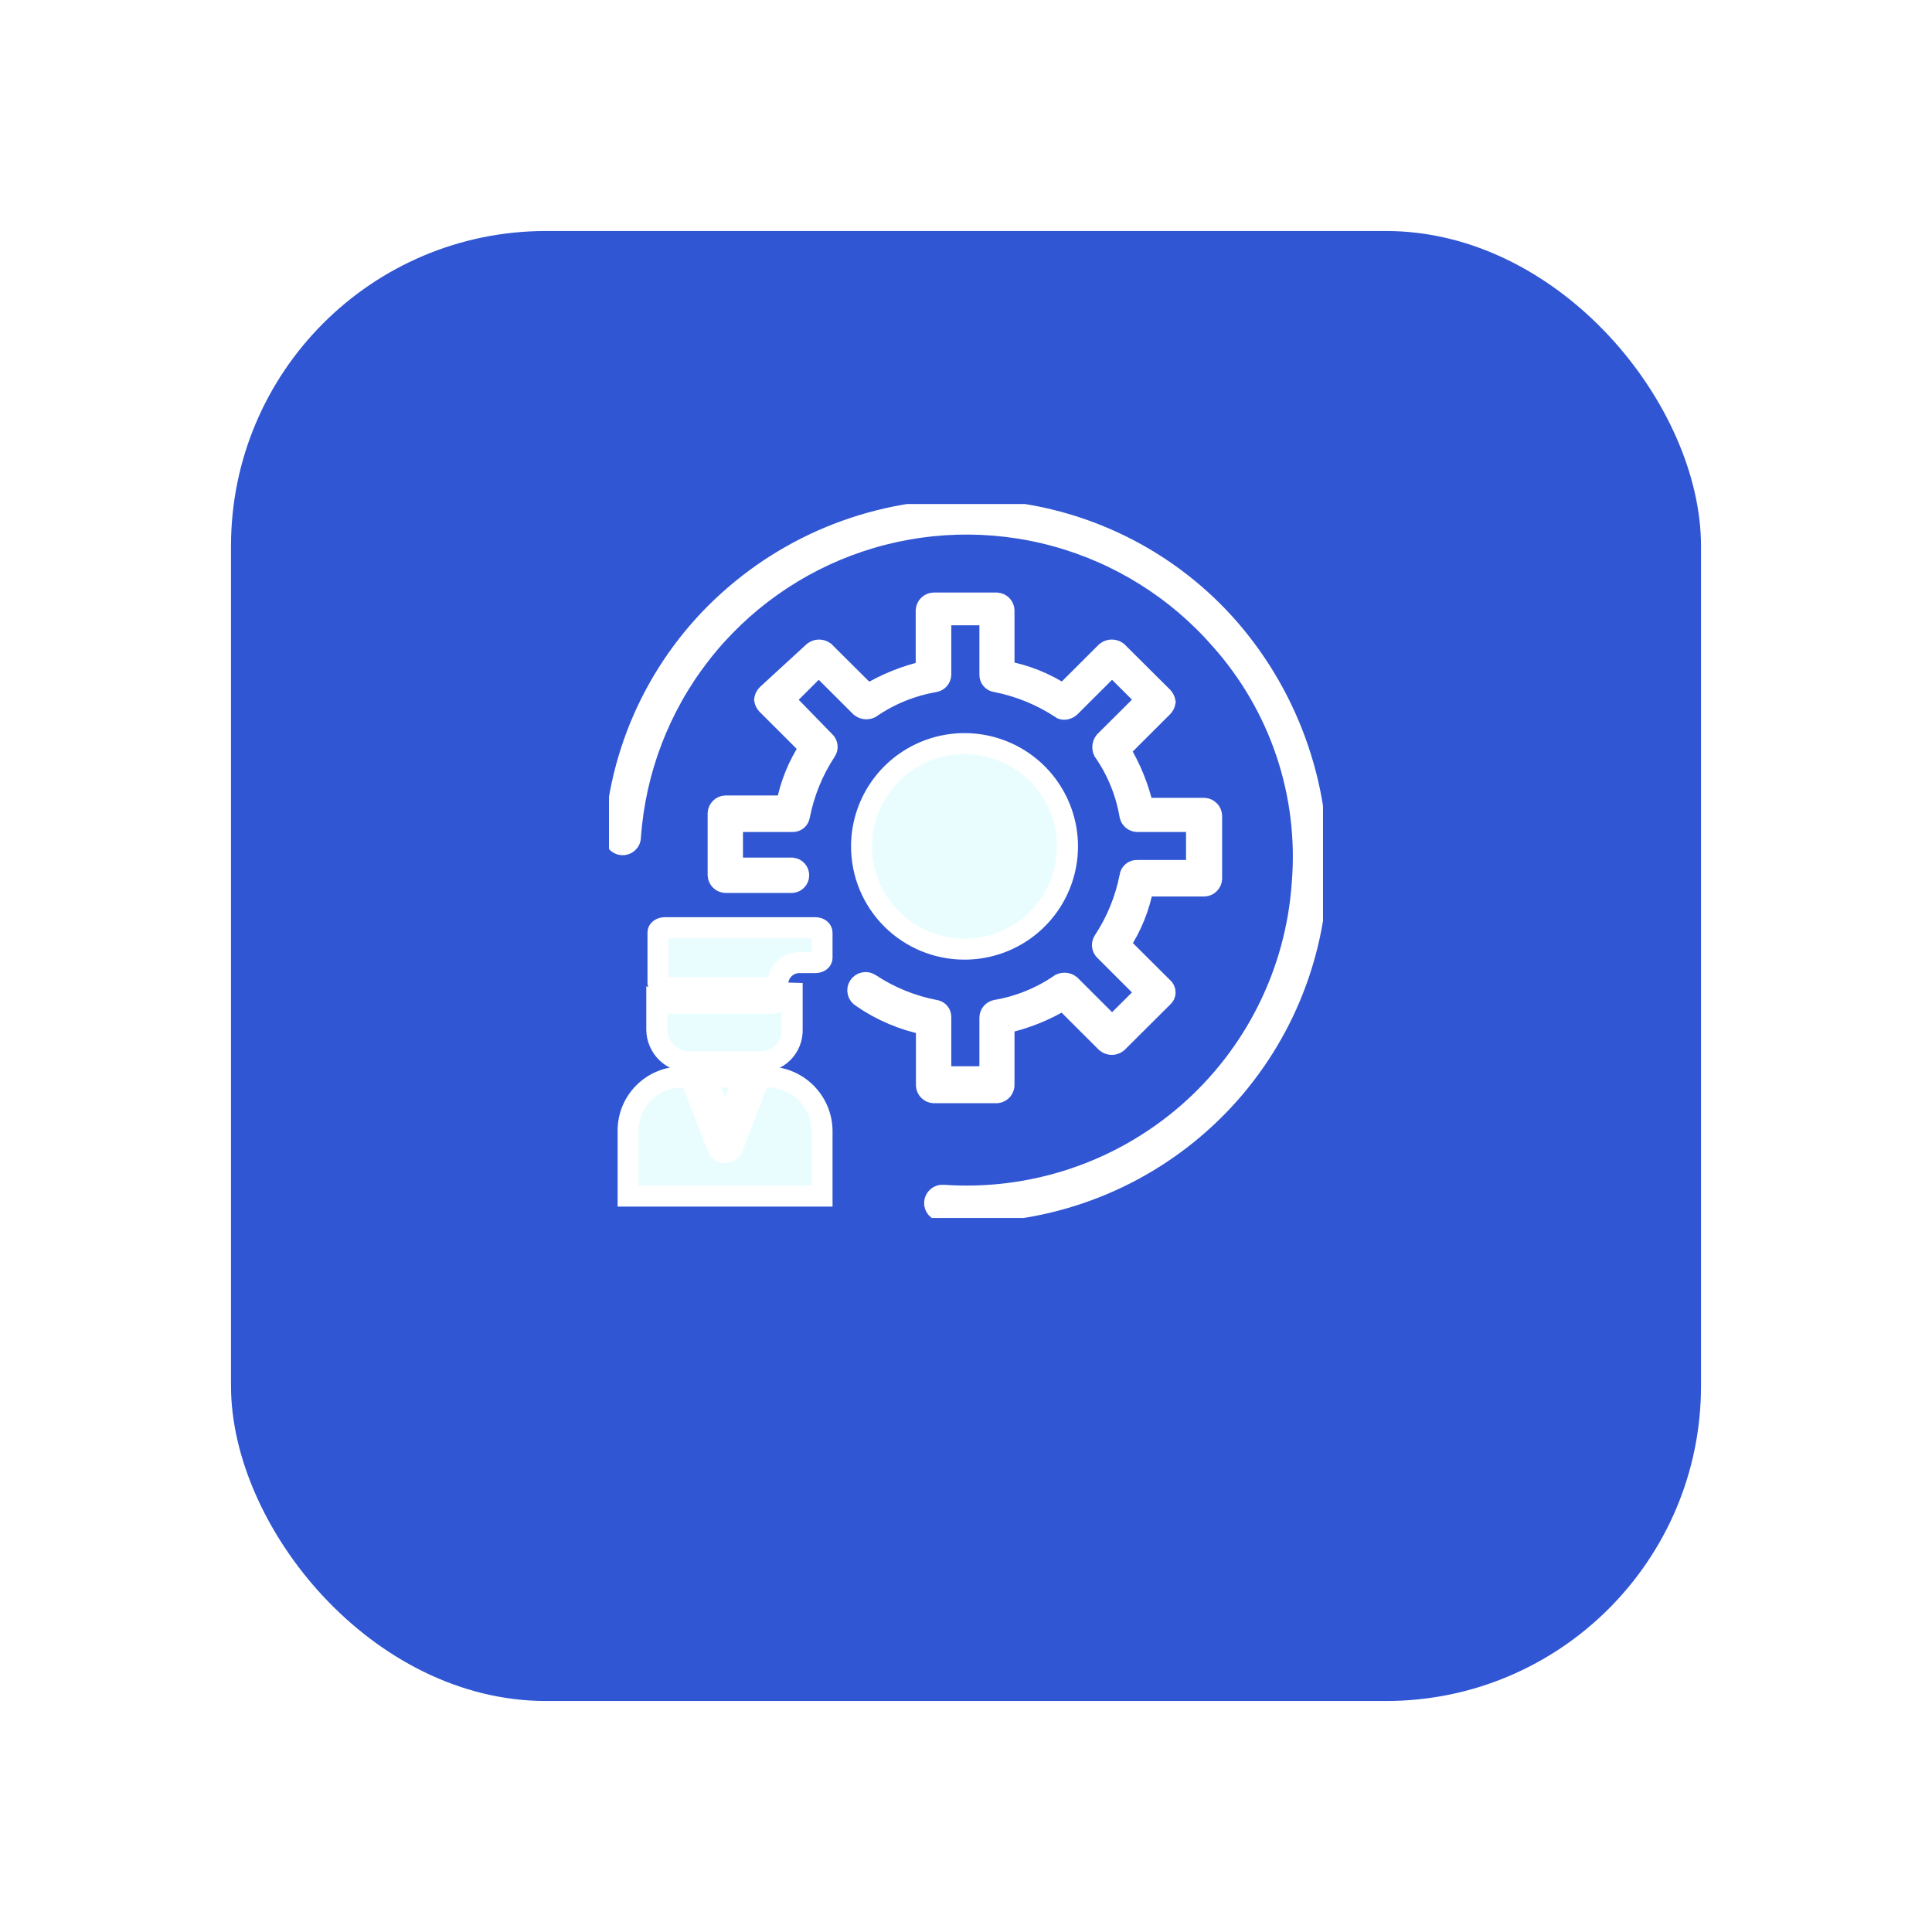 <svg width="92" height="92" viewBox="0 0 92 92" fill="none" xmlns="http://www.w3.org/2000/svg">
<g filter="url(#filter0_d_1830_6159)">
<rect x="11" y="7" width="70" height="70" rx="15" fill="#3056D3"/>
</g>
<g clip-path="url(#clip0_1830_6159)">
<path d="M37.722 49.007V46.809C37.706 47.08 37.582 47.334 37.379 47.514C37.176 47.695 36.909 47.788 36.637 47.773H31.621C31.503 47.781 31.385 47.762 31.276 47.716V49.024C31.277 49.231 31.319 49.435 31.401 49.626C31.482 49.816 31.601 49.988 31.75 50.131C31.899 50.275 32.075 50.387 32.268 50.461C32.462 50.535 32.668 50.57 32.875 50.563H36.179C36.385 50.57 36.59 50.534 36.781 50.457C36.972 50.381 37.145 50.267 37.29 50.121C37.435 49.974 37.548 49.8 37.622 49.609C37.696 49.417 37.73 49.212 37.722 49.007Z" fill="#E9FDFF" stroke="white" stroke-miterlimit="10"/>
<path d="M35.44 51.291H33.615L34.53 53.563L35.44 51.291Z" fill="#E9FDFF" stroke="white" stroke-miterlimit="10"/>
<path d="M36.581 51.285H36.18L34.869 54.668C34.84 54.734 34.792 54.791 34.732 54.83C34.671 54.87 34.6 54.891 34.528 54.891C34.455 54.891 34.384 54.87 34.323 54.83C34.263 54.791 34.215 54.734 34.186 54.668L32.875 51.285H32.474C32.137 51.284 31.803 51.349 31.491 51.477C31.179 51.605 30.896 51.794 30.657 52.032C30.419 52.27 30.23 52.552 30.102 52.863C29.974 53.175 29.908 53.508 29.91 53.845V56.956H39.145V53.822C39.132 53.15 38.857 52.508 38.378 52.035C37.9 51.561 37.255 51.292 36.581 51.285Z" fill="#E9FDFF" stroke="white" stroke-miterlimit="10"/>
<path d="M38.806 44.176H31.678C31.452 44.176 31.333 44.288 31.333 44.401V46.809C31.333 46.921 31.508 47.034 31.678 47.034H36.694C36.925 47.034 37.038 46.921 37.038 46.809C37.045 46.674 37.079 46.542 37.138 46.42C37.196 46.298 37.278 46.189 37.379 46.099C37.48 46.009 37.597 45.94 37.725 45.895C37.853 45.85 37.988 45.831 38.123 45.839H38.806C39.032 45.839 39.145 45.726 39.145 45.613V44.418C39.145 44.288 39.032 44.176 38.806 44.176Z" fill="#E9FDFF" stroke="white" stroke-miterlimit="10"/>
<path d="M58.588 30.003C57.154 28.341 55.401 26.982 53.433 26.005C51.464 25.028 49.321 24.453 47.127 24.315C42.703 24.012 38.338 25.465 34.982 28.357C33.318 29.788 31.956 31.537 30.978 33.5C29.999 35.463 29.423 37.602 29.282 39.79C29.273 39.841 29.275 39.893 29.288 39.944C29.3 39.994 29.323 40.041 29.355 40.082C29.387 40.123 29.427 40.157 29.473 40.182C29.519 40.206 29.57 40.221 29.621 40.225C29.673 40.229 29.725 40.222 29.774 40.205C29.823 40.187 29.868 40.16 29.906 40.124C29.944 40.089 29.974 40.045 29.994 39.998C30.014 39.95 30.023 39.898 30.022 39.846C30.244 36.688 31.399 33.666 33.342 31.163C35.284 28.66 37.927 26.788 40.935 25.783C43.944 24.779 47.183 24.686 50.243 25.519C53.304 26.351 56.049 28.071 58.131 30.46C59.531 32.032 60.597 33.871 61.264 35.866C61.931 37.862 62.185 39.971 62.011 42.067C61.867 44.164 61.309 46.211 60.371 48.092C59.433 49.973 58.132 51.651 56.544 53.031C54.955 54.41 53.109 55.463 51.113 56.13C49.116 56.797 47.007 57.064 44.907 56.917C44.808 56.909 44.71 56.941 44.635 57.006C44.56 57.07 44.513 57.162 44.506 57.261C44.498 57.359 44.531 57.457 44.595 57.532C44.66 57.607 44.752 57.653 44.85 57.661C45.246 57.661 45.647 57.717 46.048 57.717C50.277 57.709 54.346 56.101 57.435 53.218C60.524 50.335 62.404 46.391 62.695 42.18C62.957 37.744 61.485 33.379 58.588 30.003Z" fill="#E9FDFF" stroke="white" stroke-miterlimit="10"/>
<path d="M45.929 45.197C46.899 45.197 47.847 44.91 48.654 44.372C49.46 43.835 50.088 43.07 50.459 42.176C50.831 41.282 50.928 40.298 50.739 39.349C50.549 38.4 50.082 37.528 49.397 36.843C48.711 36.159 47.837 35.693 46.886 35.504C45.935 35.315 44.949 35.412 44.053 35.783C43.157 36.153 42.392 36.78 41.853 37.585C41.314 38.39 41.026 39.336 41.026 40.303C41.026 40.946 41.152 41.583 41.398 42.177C41.644 42.771 42.005 43.311 42.461 43.765C42.916 44.22 43.457 44.58 44.052 44.826C44.648 45.072 45.285 45.198 45.929 45.197Z" fill="#E9FDFF" stroke="white" stroke-miterlimit="10"/>
<path d="M47.81 51.628V48.724C48.808 48.508 49.763 48.127 50.635 47.597L52.685 49.643C52.758 49.701 52.849 49.733 52.942 49.733C53.036 49.733 53.126 49.701 53.199 49.643L55.368 47.484C55.404 47.457 55.432 47.423 55.452 47.383C55.471 47.344 55.481 47.3 55.481 47.256C55.481 47.212 55.471 47.168 55.452 47.129C55.432 47.089 55.404 47.054 55.368 47.028L53.312 44.981C53.876 44.138 54.261 43.188 54.442 42.191H57.351C57.44 42.185 57.524 42.148 57.587 42.086C57.65 42.024 57.689 41.941 57.696 41.852V38.836C57.689 38.747 57.651 38.663 57.587 38.6C57.524 38.537 57.44 38.499 57.351 38.492H54.442C54.221 37.508 53.839 36.568 53.312 35.707L55.368 33.655C55.428 33.593 55.467 33.514 55.481 33.43C55.466 33.344 55.427 33.264 55.368 33.199L53.199 31.04C53.125 30.984 53.035 30.954 52.942 30.954C52.85 30.954 52.759 30.984 52.685 31.04L50.635 33.086C49.781 32.521 48.819 32.137 47.81 31.958V29.061C47.805 28.972 47.768 28.889 47.706 28.825C47.643 28.762 47.56 28.724 47.471 28.717H44.449C44.36 28.723 44.276 28.762 44.213 28.825C44.15 28.888 44.111 28.972 44.105 29.061V31.958C43.12 32.182 42.177 32.562 41.314 33.086L39.258 31.04C39.185 30.985 39.096 30.955 39.004 30.955C38.912 30.955 38.823 30.985 38.75 31.04L36.524 33.086C36.464 33.15 36.425 33.23 36.411 33.317C36.425 33.402 36.465 33.48 36.524 33.542L38.575 35.589C38.013 36.433 37.629 37.383 37.445 38.38H34.541C34.452 38.385 34.367 38.423 34.304 38.486C34.24 38.55 34.202 38.634 34.197 38.723V41.678C34.202 41.767 34.24 41.851 34.304 41.915C34.367 41.978 34.452 42.016 34.541 42.021H37.733C37.816 42.011 37.892 41.97 37.948 41.907C38.003 41.845 38.033 41.764 38.033 41.68C38.033 41.597 38.003 41.516 37.948 41.453C37.892 41.39 37.816 41.35 37.733 41.339H34.88V39.118H37.733C37.815 39.124 37.896 39.099 37.96 39.046C38.023 38.993 38.063 38.918 38.072 38.836C38.286 37.74 38.712 36.697 39.326 35.764C39.375 35.694 39.396 35.609 39.385 35.525C39.375 35.44 39.334 35.363 39.269 35.307L37.332 33.317L38.987 31.665L40.981 33.655C41.044 33.706 41.121 33.739 41.202 33.749C41.282 33.759 41.365 33.746 41.438 33.712C42.361 33.076 43.412 32.648 44.517 32.46C44.595 32.444 44.666 32.401 44.717 32.34C44.768 32.279 44.797 32.202 44.8 32.122V29.275H47.138V32.122C47.133 32.204 47.161 32.286 47.214 32.349C47.268 32.412 47.344 32.452 47.426 32.46C48.524 32.675 49.569 33.1 50.505 33.712C50.618 33.83 50.844 33.768 50.962 33.655L52.956 31.665L54.611 33.317L52.612 35.307C52.56 35.37 52.528 35.447 52.518 35.527C52.508 35.608 52.521 35.69 52.555 35.764C53.195 36.683 53.623 37.732 53.809 38.836C53.827 38.915 53.87 38.985 53.933 39.036C53.995 39.087 54.073 39.116 54.154 39.118H56.978V41.452H54.154C54.07 41.446 53.987 41.472 53.923 41.526C53.859 41.58 53.818 41.656 53.809 41.739C53.596 42.835 53.17 43.879 52.555 44.812C52.509 44.882 52.49 44.965 52.5 45.048C52.51 45.131 52.55 45.207 52.612 45.263L54.611 47.259L52.956 48.905L50.962 46.915C50.899 46.864 50.822 46.832 50.742 46.822C50.661 46.812 50.579 46.825 50.505 46.858C49.583 47.496 48.532 47.923 47.426 48.11C47.347 48.127 47.275 48.171 47.223 48.233C47.171 48.295 47.141 48.373 47.138 48.454V51.273H44.8V48.454C44.807 48.371 44.782 48.288 44.729 48.224C44.676 48.159 44.6 48.118 44.517 48.11C43.418 47.899 42.372 47.474 41.438 46.858C41.397 46.829 41.351 46.807 41.301 46.796C41.251 46.785 41.2 46.784 41.15 46.794C41.1 46.803 41.053 46.823 41.011 46.851C40.968 46.879 40.933 46.916 40.905 46.959C40.878 47.002 40.859 47.049 40.851 47.099C40.843 47.15 40.845 47.201 40.858 47.25C40.87 47.299 40.892 47.345 40.923 47.386C40.954 47.426 40.993 47.459 41.037 47.484C41.963 48.126 43.011 48.571 44.116 48.792V51.695C44.123 51.784 44.161 51.867 44.225 51.929C44.288 51.991 44.372 52.028 44.461 52.034H47.483C47.579 52.021 47.667 51.972 47.728 51.896C47.789 51.821 47.818 51.724 47.81 51.628Z" fill="#E9FDFF" stroke="white" stroke-miterlimit="10"/>
</g>
<defs>
<filter id="filter0_d_1830_6159" x="0" y="0" width="92" height="92" filterUnits="userSpaceOnUse" color-interpolation-filters="sRGB">
<feFlood flood-opacity="0" result="BackgroundImageFix"/>
<feColorMatrix in="SourceAlpha" type="matrix" values="0 0 0 0 0 0 0 0 0 0 0 0 0 0 0 0 0 0 127 0" result="hardAlpha"/>
<feOffset dy="4"/>
<feGaussianBlur stdDeviation="5.5"/>
<feColorMatrix type="matrix" values="0 0 0 0 0 0 0 0 0 0 0 0 0 0 0 0 0 0 0.06 0"/>
<feBlend mode="normal" in2="BackgroundImageFix" result="effect1_dropShadow_1830_6159"/>
<feBlend mode="normal" in="SourceGraphic" in2="effect1_dropShadow_1830_6159" result="shape"/>
</filter>
<clipPath id="clip0_1830_6159">
<rect width="34" height="34" fill="white" transform="translate(29 24)"/>
</clipPath>
</defs>
</svg>
